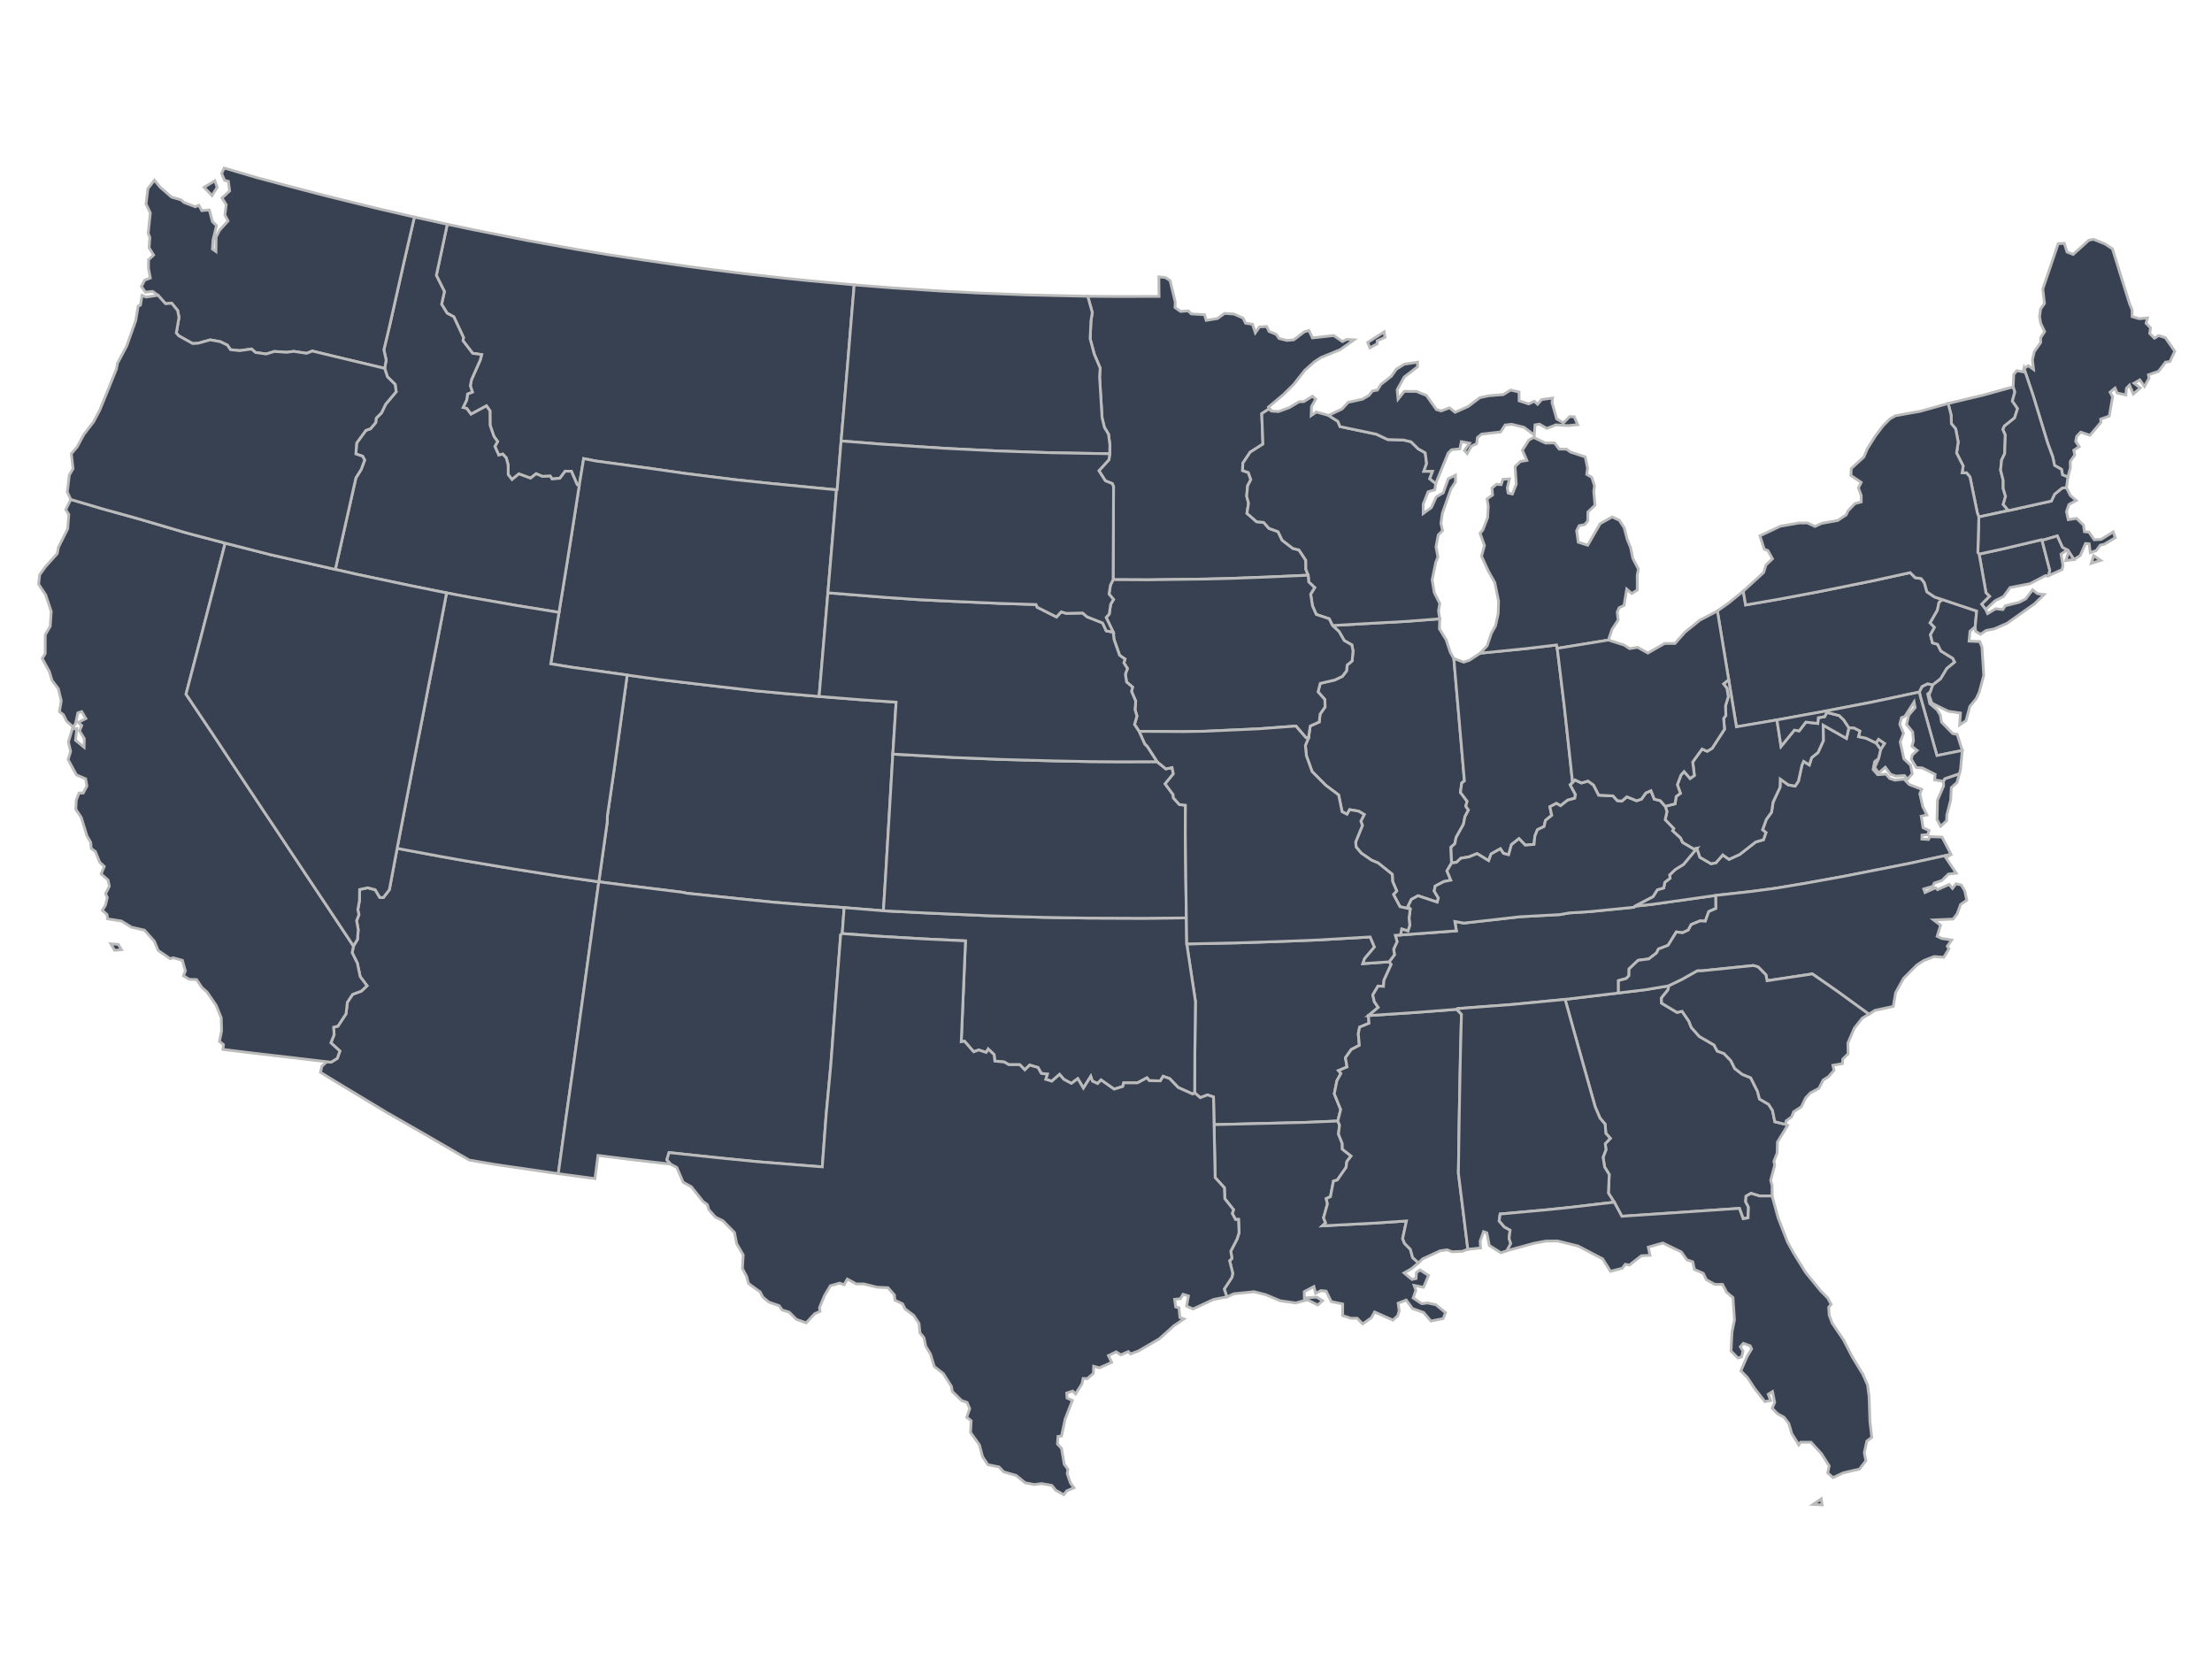 <svg xmlns:xlink="http://www.w3.org/1999/xlink" xmlns="http://www.w3.org/2000/svg" viewBox="0 0 800 600" class="rsm-svg " width="800"  height="600" ><g class="rsm-geographies "><path tabindex="0" class="rsm-geography " d="M216.566,318.917L213.998,337.511L212.82,346.041L210.184,365.126L207.224,386.559L204.719,404.18L201.914,424.482L179.712,421.247L169.737,419.568L152.919,409.81L140.062,402.455L123.89,392.705L115.899,387.826L116.415,385.61L118.168,383.99L119.78,384.137L121.975,382.774L122.924,380.122L119.673,377.158L120.831,374.199L120.661,371.496L122.223,371.111L125.154,366.643L125.62,362.499L127.519,359.623L130.692,358.444L132.743,356.521L130.248,353.193L129.246,348.352L127.357,344.551L127.834,342.147L129.277,339.76L129.554,336.27L128.971,332.957L129.813,330.799L129.409,329.032L130.001,325.719L130.047,321.715L132.975,321.076L135.701,321.787L137.347,324.549L138.631,324.624L140.814,321.792L143.625,306.819L159.374,309.754L168.239,311.324L185.214,314.168L202.608,316.918Z" fill="#374151" stroke="#BBBBBB"></path><path tabindex="0" class="rsm-geography " d="M439.082,406.747L438.876,396.736L436.714,395.982L434.101,396.997L432.063,395.21L432.123,381.769L432.347,362.158L429.205,341.386L447.395,341.005L463.381,340.476L476.967,339.941L495.531,338.863L497.092,342.482L493.529,346.7L492.898,348.509L502.403,347.856L503.137,348.779L500.545,354.493L500.351,356.734L498.383,356.63L496.483,359.833L497.039,362.255L498.459,364.338L494.898,367.297L495.133,370.08L491.734,371.479L491.254,373.847L491.631,378.048L488.698,379.582L486.592,382.549L487.184,385.882L484.081,387.186L484.963,388.224L483.51,390.864L482.573,395.585L484.879,401.279L483.837,405.433L471.642,405.946L459.509,406.243Z" fill="#374151" stroke="#BBBBBB"></path><path tabindex="0" class="rsm-geography " d="M40.069,341.344L42.783,341.578L43.932,343.463L41.449,343.703ZM25.58,180.635L37.01,184.014L49.867,187.57L67.644,192.795L81.44,196.434L77.627,211.212L72.4,231.469L67.279,251.062L76.77,265.237L84.363,276.727L94.674,292.286L100.345,300.773L110.65,316.296L118.733,328.434L127.834,342.147L127.357,344.551L129.246,348.352L130.248,353.193L132.743,356.521L130.692,358.444L127.519,359.623L125.62,362.499L125.154,366.643L122.223,371.111L120.661,371.496L120.831,374.199L119.673,377.158L122.924,380.122L121.975,382.774L119.78,384.137L118.168,383.99L106.585,382.618L92.112,380.933L80.636,379.55L80.82,377.785L79.356,376.637L80.132,372.907L80.012,368.097L78.19,363.594L74.887,358.798L73.002,357.129L71.114,354.286L68.44,354.178L66.327,352.911L67.035,351.149L65.971,347.32L62.653,346.398L61.582,346.722L57.207,343.767L55.842,340.434L52.255,336.419L47.581,335.345L43.916,333.105L38.885,332.319L38.719,330.802L37.012,329.231L38.147,327.351L38.81,324.579L38.181,323.233L39.532,320.525L39.075,318.281L36.575,316.079L37.72,313.376L36.043,311.804L34.495,307.959L32.983,306.839L32.809,304.664L31.44,302.279L29.383,295.616L27.419,292.701L27.572,289.426L28.582,286.806L30.099,286.815L31.425,284.282L30.982,281.671L27.661,280.265L24.627,274.72L25.536,271.774L24.738,268.341L26.152,263.641L27.757,263.506L27.309,267.711L30.414,270.251L30.477,267.126L28.75,264.323L29.564,262.418L28.336,261.238L31.034,259.87L29.573,257.378L28.163,257.805L27.347,261.608L26.482,262.964L24.093,260.852L22.937,258.498L21.498,257.366L22.162,253.458L21.084,249.04L18.835,246.117L17.846,242.847L15.273,238.148L16.341,236.383L16.368,229.6L18.168,226.507L18.521,221.133L16.543,215.169L13.957,211.277L14.343,207.876L16.417,204.994L20.702,200.226L21.161,197.864L24.481,191.252L24.888,186.078L23.805,184.318Z" fill="#374151" stroke="#BBBBBB"></path><path tabindex="0" class="rsm-geography " d="M296.241,251.882L311.166,253.065L324.103,253.953L322.905,272.728L322.13,285.882L321.237,300.92L320.312,316.473L319.49,329.401L305.301,328.254L290.509,327.198L279.82,326.311L266.712,324.984L248.407,323.06L246.52,322.669L227.663,320.347L216.566,318.917L219.614,297.331L219.668,295.034L221.992,279.168L224.397,261.764L226.831,244.145L237.876,245.681L250.813,247.236L272.965,249.813L284.692,250.908Z" fill="#374151" stroke="#BBBBBB"></path><path tabindex="0" class="rsm-geography " d="M738.532,195.453L741.343,206.253L740.943,208.182L739.725,208.203L734.156,211.1L726.977,212.489L724.62,215.711L721.528,217.286L718.167,220.441L716.676,218.513L719.527,215.661L718.256,214.385L715.778,200.398L724.824,198.414L738.4,195.193Z" fill="#374151" stroke="#BBBBBB"></path><path tabindex="0" class="rsm-geography " d="M678.487,268.712L679.398,267.364L681.617,268.894L680.219,271.099Z" fill="#374151" stroke="#BBBBBB"></path><path tabindex="0" class="rsm-geography " d="M585.343,359.126L595.131,357.941L603.584,356.525L603.237,358.011L600.881,360.917L600.928,362.808L606.484,366.136L608.367,365.761L610.803,369.332L611.672,371.568L614.567,374.839L619.891,377.926L621.049,380.115L623.491,381.022L625.975,383.587L627.383,386.425L630.096,388.547L633.178,389.803L635.632,394.718L636.344,397.484L639.624,399.388L641.036,401.582L641.9,405.701L645.765,406.639L646.534,406.975L642.841,413.025L642.74,416.948L641.563,420.003L641.852,421.393L640.387,426.843L640.902,428.771L640.907,432.555L636.406,432.555L633.288,431.591L631.481,432.605L631.346,434.63L632.363,436.598L632.207,440.456L630.432,440.775L629.083,437.023L609.241,438.36L586.564,439.887L583.804,434.79L581.697,431.495L581.996,424.779L580.325,422.058L579.776,418.522L580.818,415.83L580.563,413.629L582.396,411.7L580.767,409.888L580.527,406.598L578.644,404.356L576.906,400.263L572.23,383.673L566.036,361.435Z" fill="#374151" stroke="#BBBBBB"></path><path tabindex="0" class="rsm-geography " d="M520.697,223.8L520.577,227.408L523.028,231.421L524.546,235.973L525.797,238.148L527.82,261.479L529.63,282.446L528.663,283.162L528.192,286.583L530.611,289.806L530.12,291.568L531.089,292.971L529.81,295.377L529.272,298.117L526.621,302.872L526.162,305.146L524.764,306.41L524.982,312.118L523.31,314.949L524.712,318.326L522.244,318.816L519.073,320.445L518.687,322.251L520.21,324.763L519.801,326.284L512.863,323.957L510.445,325.28L509.233,327.77L510.033,328.742L506.325,327.919L503.967,323.506L505.135,322.224L503.641,318.723L503.535,316.214L498.403,312.094L496.116,311.154L492.359,308.585L490.463,306.355L490.29,304.535L492.724,298.557L492.175,296.99L493.385,294.572L491.373,293.38L488.111,292.831L487.173,294.485L485.375,293.559L484.136,287.513L479.452,283.995L474.532,279.045L472.472,273.32L472.107,269.627L473.24,266.832L473.855,262.579L477.122,261.102L477.418,258.29L479.229,255.684L479.149,253.007L476.689,250.226L477.466,247.162L482.823,245.902L485.49,244.608L486.992,242.637L487.238,240.512L489.011,239.036L489.346,235.422L488.902,233.225L486.154,231.681L484.3,228.428L481.9,226.229L495.243,225.465L508.347,224.752Z" fill="#374151" stroke="#BBBBBB"></path><path tabindex="0" class="rsm-geography " d="M568.746,282.978L567.875,283.827L569.781,287.337L569.551,288.686L566.966,289.391L564.4,291.41L562.871,290.55L560.536,291.788L561.206,294.872L558.931,296.731L558.451,298.908L556.027,300.089L555.099,302.427L554.822,305.383L551.634,305.66L549.359,303.313L546.628,305.483L545.614,309.14L543.723,308.638L542.641,306.966L539.275,308.836L538.386,311.27L534.209,308.733L531.23,309.918L528.317,310.402L526.799,311.85L524.982,312.118L524.764,306.41L526.162,305.146L526.621,302.872L529.272,298.117L529.81,295.377L531.089,292.971L530.12,291.568L530.611,289.806L528.192,286.583L528.663,283.162L529.63,282.446L527.82,261.479L525.797,238.148L529.346,239.484L531.462,238.773L535.332,236.231L552.104,234.555L562.934,233.263L563.205,234.493L565.751,255.477L567.367,270.215Z" fill="#374151" stroke="#BBBBBB"></path><path tabindex="0" class="rsm-geography " d="M439.082,406.747L459.509,406.243L471.642,405.946L483.837,405.433L484.473,406.938L484.077,410.146L485.447,413.605L485.479,415.595L488.638,418.103L487.121,420.061L486.811,422.239L483.648,426.779L482.251,427.189L481.176,432.81L479.644,433.508L480.091,435.418L478.684,440.424L479.413,442.263L478.246,443.338L497.531,442.33L508.663,441.579L507.286,447.972L507.974,449.687L510.061,451.82L510.912,454.828L512.995,456.729L510.527,458.824L507.8,460.364L510.642,462.728L512.146,462.401L512.291,460.237L513.605,459.297L516.648,461.297L514.836,465.562L511.44,464.886L512.065,466.6L511.088,469.442L514.222,471.496L516.324,471.237L519.295,471.877L522.799,474.737L521.931,476.895L517.515,477.778L514.879,474.678L510.829,473.253L508.581,470.172L505.66,471.321L506.048,474.014L505.505,475.859L503.771,477.438L497.151,474.492L495.953,476.597L492.85,478.805L490.835,476.764L488.638,476.766L485.588,475.789L485.599,471.603L481.472,470.728L479.622,466.966L477.723,466.77L475.803,467.76L475.188,465.296L471.705,467.141L471.727,469.46L476.153,469.103L478.324,470.421L476.571,471.97L472.846,470.093L468.593,471.226L462.954,470.416L457.715,468.216L453.541,467.156L446.225,467.917L443.708,469.051L442.772,466.188L445.572,461.935L445.826,460.458L444.707,455.955L445.553,455.141L445.129,452.489L447.391,448.126L448.121,445.84L447.924,441.024L446.854,441.052L445.658,438.869L446.123,437.496L442.971,433.541L442.81,429.571L439.476,425.895Z" fill="#374151" stroke="#BBBBBB"></path><path tabindex="0" class="rsm-geography " d="M473.126,208.032L458.819,208.672L445.413,209.184L435.989,209.42L415.203,209.694L402.573,209.64L402.635,196.59L402.733,175.98L402.268,174.903L399.747,173.87L397.43,170.234L401.086,166.252L401.333,164.108L401.409,161.005L400.911,157.054L399.423,154.563L398.584,151.12L397.68,136.374L397.88,133.119L395.719,127.992L394.257,122.483L394.559,116.05L395.042,113.036L393.386,107.151L403.616,107.239L419.183,107.203L419.12,100.121L421.499,100.376L423.171,101.471L425.05,109.257L424.966,111.214L426.941,112.638L429.73,112.424L430.812,113.522L435.628,113.814L436.235,115.869L440.308,115.208L442.887,113.347L446.307,113.579L449.547,115.038L450.509,116.907L452.992,117.265L454.008,120.364L455.501,118.233L458.08,118.073L459,119.883L461.522,120.895L462.605,122.416L465.404,123.128L467.934,122.893L471.735,120.006L473.4,119.524L474.675,122.203L482.363,121.36L485.495,123.521L487.142,122.74L489.7,122.906L484.718,126.436L477.793,129.271L475.325,130.872L471.847,133.983L467.875,139.023L464.097,142.748L458.772,147.203L459.87,148.679L458.859,147.932L456.332,149.612L456.761,160.595L452.151,163.534L449.483,167.523L449.394,170.182L451.471,170.904L452.383,173.474L451.223,175.664L450.878,179.411L451.559,182.049L450.97,185.637L454.465,188.688L457.033,188.933L458.905,191.071L462.237,192.295L463.684,195.354L467.595,198.357L469.782,198.878L472.251,202.62L472.294,205.913Z" fill="#374151" stroke="#BBBBBB"></path><path tabindex="0" class="rsm-geography " d="M526.836,365.027L528.556,366.829L528.169,382.067L527.771,402.769L527.45,424.286L529.429,440.177L530.866,451.827L528.826,452.557L525.223,452.723L523.362,452.012L520.86,452.369L514.558,455.26L512.995,456.729L510.912,454.828L510.061,451.82L507.974,449.687L507.286,447.972L508.663,441.579L497.531,442.33L478.246,443.338L479.413,442.263L478.684,440.424L480.091,435.418L479.644,433.508L481.176,432.81L482.251,427.189L483.648,426.779L486.811,422.239L487.121,420.061L488.638,418.103L485.479,415.595L485.447,413.605L484.077,410.146L484.473,406.938L483.837,405.433L484.879,401.279L482.573,395.585L483.51,390.864L484.963,388.224L484.081,387.186L487.184,385.882L486.592,382.549L488.698,379.582L491.631,378.048L491.254,373.847L491.734,371.479L495.133,370.08L494.898,367.297L512.67,366.122Z" fill="#374151" stroke="#BBBBBB"></path><path tabindex="0" class="rsm-geography " d="M209.477,175.645L208.748,175.299L206.644,170.426L204.422,170.407L202.495,172.96L199.674,173.236L199.002,172.204L196.15,172.295L193.901,171.333L191.87,172.936L187.667,171.391L185.185,173.423L183.803,171.677L183.775,168.16L183.091,165.618L181.836,164.237L180.383,164.603L178.977,161.464L179.968,159.691L178.634,157.831L177.239,153.771L177.205,148.587L175.937,146.793L170.344,149.799L168.781,147.708L167.47,147.392L168.786,144.657L169.097,142.474L170.839,141.781L170.098,139.507L170.534,137.293L173.705,130.159L174.196,128.246L170.939,127.777L167.444,123.231L167.621,122.062L164.122,114.575L161.709,113.271L159.707,110.039L160.734,105.437L157.807,99.598L161.766,81.111L171.452,83.142L190.425,86.934L208.702,90.227L219.999,92.115L232.972,94.087L247.94,96.244L257.253,97.488L270.275,99.101L284.199,100.662L292.772,101.541L308.939,103.025L308.017,113.884L306.585,131.428L305.43,145.045L304.205,159.481L302.769,177.113L302.528,177.149L294.526,176.387L278.996,174.869L265.359,173.432L247.59,171.202L236.417,169.588L215.509,166.737L211.098,165.869Z" fill="#374151" stroke="#BBBBBB"></path><path tabindex="0" class="rsm-geography " d="M242.57,421.032L228.569,419.408L216.269,417.871L215.186,426.256L201.914,424.482L204.719,404.18L207.224,386.559L210.184,365.126L212.82,346.041L213.998,337.511L216.566,318.917L227.663,320.347L246.52,322.669L248.407,323.06L266.712,324.984L279.82,326.311L290.509,327.198L305.301,328.254L304.608,337.643L304.042,338.059L302.211,361.828L300.485,385.067L298.781,403.315L297.388,422.017L274.362,420.18L260.303,418.791L241.969,416.852L241.18,419.449Z" fill="#374151" stroke="#BBBBBB"></path><path tabindex="0" class="rsm-geography " d="M304.205,159.481L305.43,145.045L306.585,131.428L308.017,113.884L308.939,103.025L322.629,104.107L340.493,105.278L353.652,105.966L371.43,106.662L393.386,107.151L395.042,113.036L394.559,116.05L394.257,122.483L395.719,127.992L397.88,133.119L397.68,136.374L398.584,151.12L399.423,154.563L400.911,157.054L401.409,161.005L401.333,164.108L380.239,163.746L359.912,163.055L341.055,162.11L319.309,160.669Z" fill="#374151" stroke="#BBBBBB"></path><path tabindex="0" class="rsm-geography " d="M304.608,337.643L305.301,328.254L319.49,329.401L334.896,330.182L357.647,331.194L377.499,331.775L393.452,332.039L413.643,332.112L429.068,331.973L429.205,341.386L432.347,362.158L432.123,381.769L432.063,395.21L431.378,395.676L426.09,393.3L423.018,390.089L420.667,389.256L419.646,390.915L415.645,390.826L414.813,389.804L411.37,391.637L406.401,391.638L406.054,392.946L402.942,393.905L398.197,390.577L396.945,391.877L395.089,391.007L394.485,389.293L391.818,393.535L389.789,390.094L387.489,391.828L384.751,390.362L383.196,388.571L380.393,391.025L378.199,390.354L378.789,388.487L376.591,388.213L375.399,386.078L372.394,385.209L370.631,386.93L368.823,385.059L364.836,385.058L363.215,384.097L359.79,383.758L359.526,381.413L357.402,379.401L356.672,380.629L353.963,379.732L352.155,380.404L348.815,376.564L347.645,376.743L348.482,356.867L349.18,340.283L333.07,339.513L317.103,338.567Z" fill="#374151" stroke="#BBBBBB"></path><path tabindex="0" class="rsm-geography " d="M642.655,260.371L628.004,262.861L625.202,245.812L621.119,220.967L625.261,218.028L630.476,213.793L631.337,218.784L643.388,216.704L657.53,214.048L677.63,209.994L690.84,207.093L692.635,208.911L694.801,209.245L695.96,210.737L696.889,214.03L699.671,215.914L702.502,216.848L701.269,217.888L700.69,220.706L698.059,225.268L699.645,226.899L698.18,229.562L698.897,232.497L700.757,233.017L701.946,235.438L706.242,238.092L706.941,239.453L704.088,241.794L701.858,245.508L699.02,247.713L697.119,247.371L695.174,248.32L694.166,250.289L677.259,253.885L657.967,257.59Z" fill="#374151" stroke="#BBBBBB"></path><path tabindex="0" class="rsm-geography " d="M620.552,323.831L620.594,328.556L617.996,329.696L616.754,333.168L614.907,333.037L611.65,334.376L610.583,336.374L608.487,337.364L606.274,337.042L603.284,341.892L599.799,343.23L599.106,344.647L596.332,346.801L592.451,347.309L589.174,350.431L589.14,352.849L588.179,353.889L585.337,354.647L585.343,359.126L566.036,361.435L547.088,363.274L527.089,364.777L526.836,365.027L512.67,366.122L494.898,367.297L498.459,364.338L497.039,362.255L496.483,359.833L498.383,356.63L500.351,356.734L500.545,354.493L503.137,348.779L502.403,347.856L504.317,345.328L504.041,343.231L505.267,340.574L504.642,338.273L505.44,338.218L506.504,338.145L526.71,336.654L526.159,333.265L529.412,333.848L549.774,331.549L564.142,330.776L567.489,330.171L574.938,329.709L590.972,328.117L591.192,327.743L597.483,327.081Z" fill="#374151" stroke="#BBBBBB"></path><path tabindex="0" class="rsm-geography " d="M708.628,279.833L707.789,283L705.718,284.857L705.49,289.347L704.1,294.729L704.018,296.849L701.875,298.827L700.552,296.425L700.728,289.384L702.916,284.3L702.873,282.557L703.341,281.638ZM668.678,263.209L670.518,263.257L672.705,264.396L672.186,266.418L674.921,266.982L678.487,268.712L680.219,271.099L679.475,274.276L677.992,275.446L677.435,278.292L679.07,280.177L682.082,279.979L683.465,281.562L685.382,282.162L688.631,281.785L690.5,283.729L695.004,285.468L694.337,287.066L695.376,291.688L696.895,294.751L694.832,295.184L695.504,299.358L697.673,300.36L697.242,301.85L695.111,302.005L695.078,303.469L697.476,303.609L697.937,302.579L702.375,302.746L705.617,308.995L690.386,312.3L666.86,316.938L652.505,319.531L641.991,321.275L633.007,322.461L620.552,323.831L597.483,327.081L591.192,327.743L597.841,324.269L599.382,321.813L601.701,321.148L602.09,319.135L604.014,317.599L603.847,316.412L605.905,314.45L608.846,312.644L613.712,306.797L614.794,310.04L618.814,312.379L620.567,312.053L623.062,309.186L625.315,310.798L629.177,309.032L634.981,304.507L637.78,303.696L638.681,301.116L637.448,300.107L638.811,296.349L640.696,293.773L641.26,290.088L643.77,284.734L643.848,281.766L646.781,283.861L649.231,284.297L650.431,282.519L651.694,276.727L652.298,275.342L654.373,276.647L655.202,274.001L657.491,272.187L659.438,267.878L659.364,262.262L667.787,267.044Z" fill="#374151" stroke="#BBBBBB"></path><path tabindex="0" class="rsm-geography " d="M699.02,247.713L698.177,250.117L697.188,250.976L697.954,254.487L700.617,256.766L701.748,258.62L702.175,261.155L706.195,265.291L707.857,265.622L709.684,271.411L700.52,273.257L694.503,251.85L694.166,250.289L695.174,248.32L697.119,247.371Z" fill="#374151" stroke="#BBBBBB"></path><path tabindex="0" class="rsm-geography " d="M613.712,306.797L612.558,307.084L608.49,304.681L607.798,303.109L604.906,300.469L605.319,299.661L602.228,296.469L602.866,293.554L602.264,291.622L605.806,290.711L606.208,288.058L607.743,286.911L606.632,283.786L607.947,280.306L609.063,279.045L611.261,281.545L612.792,280.449L612.187,275.578L615.563,270.907L617.439,271.714L619.215,270.628L623.687,263.737L623.385,259.857L624.172,258.747L624.054,255.242L625.059,251.959L624.562,248.92L623.344,247.329L625.202,245.812L628.004,262.861L642.655,260.371L644.143,269.956L648.956,264.059L650.696,264.325L653.11,261.16L657.424,261.638L657.623,259.57L659.894,259.201L660.706,257.654L665.146,258.78L666.822,260.374L668.678,263.209L667.787,267.044L659.364,262.262L659.438,267.878L657.491,272.187L655.202,274.001L654.373,276.647L652.298,275.342L651.694,276.727L650.431,282.519L649.231,284.297L646.781,283.861L643.848,281.766L643.77,284.734L641.26,290.088L640.696,293.773L638.811,296.349L637.448,300.107L638.681,301.116L637.78,303.696L634.981,304.507L629.177,309.032L625.315,310.798L623.062,309.186L620.567,312.053L618.814,312.379L614.794,310.04Z" fill="#374151" stroke="#BBBBBB"></path><path tabindex="0" class="rsm-geography " d="M520.697,223.8L508.347,224.752L495.243,225.465L481.9,226.229L480.72,223.789L476.043,222.219L474.66,219.103L474.018,214.868L475.477,212.517L473.309,210.467L473.126,208.032L472.294,205.913L472.251,202.62L469.782,198.878L467.595,198.357L463.684,195.354L462.237,192.295L458.905,191.071L457.033,188.933L454.465,188.688L450.97,185.637L451.559,182.049L450.878,179.411L451.223,175.664L452.383,173.474L451.471,170.904L449.394,170.182L449.483,167.523L452.151,163.534L456.761,160.595L456.332,149.612L458.859,147.932L459.87,148.679L462.357,148.854L466.27,147.436L469.85,145.289L471.518,145.26L474.691,143.289L475.842,144.353L474.318,147.029L474.205,150.306L476.099,149.018L480.503,150.234L483.875,152.402L484.628,154.276L497.72,157.013L501.888,158.967L507.624,159.142L510.306,159.773L512.92,162.331L515.447,163.758L515.958,167.627L514.961,170.436L518.091,170.448L517.086,173.147L519.252,174.888L518.917,177.133L516.487,177.856L514.728,182.325L514.718,185.736L517.694,183.548L519.441,179.7L521.984,178.222L523.776,173.171L526.375,171.849L526.374,174.349L524.762,176.773L521.641,185.645L521.128,189.275L521.722,191.897L520.178,193.457L519.349,197.744L520.034,201.443L519.24,203.45L517.957,209.716L518.717,214.327L520.709,218.263L520.264,220.926Z" fill="#374151" stroke="#BBBBBB"></path><path tabindex="0" class="rsm-geography " d="M299.424,214.397L297.648,235.31L296.241,251.882L284.692,250.908L272.965,249.813L250.813,247.236L237.876,245.681L226.831,244.145L206.73,241.326L199.188,240.086L202.16,221.471L205.081,203.563L206.666,193.634L209.477,175.645L211.098,165.869L215.509,166.737L236.417,169.588L247.59,171.202L265.359,173.432L278.996,174.869L294.526,176.387L302.528,177.149L301.293,192.394Z" fill="#374151" stroke="#BBBBBB"></path><path tabindex="0" class="rsm-geography " d="M566.036,361.435L572.23,383.673L576.906,400.263L578.644,404.356L580.527,406.598L580.767,409.888L582.396,411.7L580.563,413.629L580.818,415.83L579.776,418.522L580.325,422.058L581.996,424.779L581.697,431.495L583.804,434.79L567.039,436.758L559.71,437.51L542.543,439.072L542.187,441.55L544.035,443.719L546.159,444.893L545.775,447.828L546.383,449.763L545.022,452.33L542.843,453.092L538.633,450.445L537.737,445.86L536.549,445.449L535.319,448.849L535.454,451.338L530.866,451.827L529.429,440.177L527.45,424.286L527.771,402.769L528.169,382.067L528.556,366.829L526.836,365.027L527.089,364.777L547.088,363.274Z" fill="#374151" stroke="#BBBBBB"></path><path tabindex="0" class="rsm-geography " d="M655.709,544.097L658.67,542.061L659.011,544.266ZM640.907,432.555L643.078,440.471L646.491,449.216L648.656,453.168L653.021,460.198L658.386,466.767L661.072,469.53L662.256,471.735L661.382,472.793L661.545,475.621L662.621,478.528L666.695,484.533L669.927,490.78L673.703,496.984L675.424,500.849L675.979,505.024L676.282,514.069L676.95,519.861L675.165,521.182L674.248,525.418L674.809,528.328L672.51,531.314L666.674,532.66L662.913,534.391L661.019,532.711L661.543,530.139L658.769,525.764L654.961,521.599L651.195,521.611L650.569,522.555L648.039,518.52L646.949,514.831L645.237,512.593L642.824,511.251L640.939,509.317L641.845,507.199L641.04,503.289L639.511,504.251L640.374,506.508L638.306,506.923L634.676,502.285L631.972,498.187L629.597,495.798L631.869,490.59L633.505,487.853L632.968,486.736L630.515,485.836L629.417,487.073L630.397,488.696L629.864,490.761L628.569,491.171L626.035,488.628L626.414,481.694L627.296,477.359L626.75,469.29L624.482,467.386L622.972,464.519L620.165,464.509L617.13,462.815L616.009,460.515L612.807,459.121L612.217,456.348L610.066,455.606L608.085,452.787L601.389,449.542L596.111,451.056L596.765,453.997L593.644,454.15L589.297,457.518L587.802,457.239L586.727,458.674L582.466,459.789L579.62,455.273L570.671,450.614L563.376,448.812L559.034,448.85L554.626,449.677L545.022,452.33L546.383,449.763L545.775,447.828L546.159,444.893L544.035,443.719L542.187,441.55L542.543,439.072L559.71,437.51L567.039,436.758L583.804,434.79L586.564,439.887L609.241,438.36L629.083,437.023L630.432,440.775L632.207,440.456L632.363,436.598L631.346,434.63L631.481,432.605L633.288,431.591L636.406,432.555Z" fill="#374151" stroke="#BBBBBB"></path><path tabindex="0" class="rsm-geography " d="M209.477,175.645L206.666,193.634L205.081,203.563L202.16,221.471L186.98,219.013L170.25,216.086L161.51,214.437L148.07,211.724L128.853,207.672L121.268,205.932L124.601,191.114L128.714,172.827L130.632,169.769L131.88,166.387L131.148,165.003L128.703,164.162L128.986,160.216L132.339,155.631L133.984,155.072L135.881,152.827L136.052,151.242L137.996,149.298L139.465,146.205L143.288,141.664L142.905,139.036L140.105,136.277L139.114,133.223L139.666,130.224L138.834,126.512L140.926,117.744L146.056,94.952L149.873,78.5L161.766,81.111L157.807,99.598L160.734,105.437L159.707,110.039L161.709,113.271L164.122,114.575L167.621,122.062L167.444,123.231L170.939,127.777L174.196,128.246L173.705,130.159L170.534,137.293L170.098,139.507L170.839,141.781L169.097,142.474L168.786,144.657L167.47,147.392L168.781,147.708L170.344,149.799L175.937,146.793L177.205,148.587L177.239,153.771L178.634,157.831L179.968,159.691L178.977,161.464L180.383,164.603L181.836,164.237L183.091,165.618L183.775,168.16L183.803,171.677L185.185,173.423L187.667,171.391L191.87,172.936L193.901,171.333L196.15,172.295L199.002,172.204L199.674,173.236L202.495,172.96L204.422,170.407L206.644,170.426L208.748,175.299Z" fill="#374151" stroke="#BBBBBB"></path><path tabindex="0" class="rsm-geography " d="M319.49,329.401L320.312,316.473L321.237,300.92L322.13,285.882L322.905,272.728L345.233,273.966L362.055,274.654L380.726,275.17L394.065,275.438L404.357,275.51L418.461,275.482L421.663,278.078L423.886,277.599L424.358,279.875L421.396,283.5L424.252,287.35L424.395,288.603L426.543,290.973L428.733,291.228L428.688,301.387L428.867,318.164L429.068,331.973L413.643,332.112L393.452,332.039L377.499,331.775L357.647,331.194L334.896,330.182Z" fill="#374151" stroke="#BBBBBB"></path><path tabindex="0" class="rsm-geography " d="M679.475,274.276L680.219,271.099L681.617,268.894L679.398,267.364L678.487,268.712L674.921,266.982L672.186,266.418L672.705,264.396L670.518,263.257L668.678,263.209L666.822,260.374L665.146,258.78L660.706,257.654L659.894,259.201L657.623,259.57L657.424,261.638L653.11,261.16L650.696,264.325L648.956,264.059L644.143,269.956L642.655,260.371L657.967,257.59L677.259,253.885L694.166,250.289L694.503,251.85L700.52,273.257L709.684,271.411L709.044,278.396L708.628,279.833L703.341,281.638L702.873,282.557L699.694,282.077L699.86,280.056L695.231,277.72L693.076,277.592L691.251,274.594L691.592,273.064L693.361,271.408L691.452,269.886L692.035,267.955L691.752,264.749L689.53,262.011L690.326,258.635L692.633,255.928L692.254,253.851L688.918,259.108L687.698,259.539L687.085,261.94L688.427,265.216L687.231,268.321L688.572,274.454L690.962,276.695L691.617,279.823L689.902,281.813L688.76,280.476L685.682,280.702L683.755,280.047L681.838,277.467L679.416,279.584L678.013,277.537Z" fill="#374151" stroke="#BBBBBB"></path><path tabindex="0" class="rsm-geography " d="M702.502,216.848L714.884,220.989L714.357,226.677L712.473,228.29L712.145,231.878L716.006,232.028L716.798,234.009L717.454,244.283L715.838,250.284L714.741,252.646L712.427,255.462L711.033,260.636L708.732,262.151L709.022,257.874L704.598,257.229L698.704,254.323L697.807,251.716L697.71,251.27L698.177,250.117L699.02,247.713L701.858,245.508L704.088,241.794L706.941,239.453L706.242,238.092L701.946,235.438L700.757,233.017L698.897,232.497L698.18,229.562L699.645,226.899L698.059,225.268L700.69,220.706L701.269,217.888Z" fill="#374151" stroke="#BBBBBB"></path><path tabindex="0" class="rsm-geography " d="M705.617,308.995L703.777,310.265L707.485,315.771L704.623,316.151L702.304,318.45L699.555,319.378L699.043,320.534L695.751,321.507L696.225,322.807L700.048,321.081L700.737,321.753L704.937,319.875L706.135,321.31L707.424,319.635L709.299,320.048L710.581,322.163L711.318,325.563L709.095,327.092L707.824,330.513L706.357,332.399L699.303,332.711L701.844,334.629L700.594,338.615L702.289,339.428L705.874,339.958L704.261,342.218L704.871,343.139L703.002,346.206L699.463,345.947L695.72,347.407L693.255,349.008L688.427,353.856L685.583,358.995L684.721,363.975L678.115,365.403L675.919,366.797L664.166,358.288L655.47,352.239L639.091,354.693L638.678,352.566L635.881,349.724L634.147,349.192L615.369,351.123L613.927,351.102L608.278,354.265L603.584,356.525L595.131,357.941L585.343,359.126L585.337,354.647L588.179,353.889L589.14,352.849L589.174,350.431L592.451,347.309L596.332,346.801L599.106,344.647L599.799,343.23L603.284,341.892L606.274,337.042L608.487,337.364L610.583,336.374L611.65,334.376L614.907,333.037L616.754,333.168L617.996,329.696L620.594,328.556L620.552,323.831L633.007,322.461L641.991,321.275L652.505,319.531L666.86,316.938L690.386,312.3Z" fill="#374151" stroke="#BBBBBB"></path><path tabindex="0" class="rsm-geography " d="M675.919,366.797L673.516,368.226L670.659,371.815L668.322,377.209L668.388,381.128L666.463,383.03L666.329,384.671L662.894,385.275L663.285,387.111L661.334,389.355L659.352,390.619L657.869,393.583L654.739,395.264L653.045,397.046L651.447,400.305L648.672,402.084L647.971,403.924L645.994,405.394L645.765,406.639L641.9,405.701L641.036,401.582L639.624,399.388L636.344,397.484L635.632,394.718L633.178,389.803L630.096,388.547L627.383,386.425L625.975,383.587L623.491,381.022L621.049,380.115L619.891,377.926L614.567,374.839L611.672,371.568L610.803,369.332L608.367,365.761L606.484,366.136L600.928,362.808L600.881,360.917L603.237,358.011L603.584,356.525L608.278,354.265L613.927,351.102L615.369,351.123L634.147,349.192L635.881,349.724L638.678,352.566L639.091,354.693L655.47,352.239L664.166,358.288Z" fill="#374151" stroke="#BBBBBB"></path><path tabindex="0" class="rsm-geography " d="M78.529,67.769L76.68,70.727L73.817,67.734L77.71,65.378ZM149.873,78.5L146.056,94.952L140.926,117.744L138.834,126.512L139.666,130.224L139.114,133.223L121.441,129.017L112.954,126.955L110.89,127.782L106.199,127.074L103.646,127.417L99.265,127.11L96.253,128.021L92.405,127.48L90.982,126.228L86.646,126.824L83.349,126.46L82.222,124.807L79.593,123.56L76.009,122.919L71.72,124.123L69.675,124.25L64.68,121.47L63.759,120.44L64.728,114.783L64.239,112.291L62.1,109.668L59.871,109.835L57.142,106.79L55.202,105.386L52.577,105.655L51.133,103.626L52.314,101.334L54.365,100.542L53.695,96.985L53.721,93.933L55.551,92.254L53.909,89.579L54.196,85.905L53.593,84.368L54.364,77.028L52.817,73.79L53.479,68.244L55.848,65.17L57.895,67.677L62.03,71.283L65.39,72.238L66.562,73.232L70.627,74.789L71.907,74.231L72.981,76.18L75.698,75.922L76.825,80.156L78.301,81.571L77.036,86.812L76.813,90.077L78.099,90.969L78.156,85.789L79.401,83.285L82.477,79.905L81.339,77.718L81.811,74.009L80.283,71.593L83.046,69.068L82.595,65.567L81.238,65.235L80.151,62.771L81.077,60.772L93.082,64.291L103.879,67.177L117.651,70.773L135.79,75.241Z" fill="#374151" stroke="#BBBBBB"></path><path tabindex="0" class="rsm-geography " d="M726.374,184.654L715.677,186.959L715.108,185.401L712.457,172.481L711.232,171.026L709.615,171.01L710.003,168.522L707.632,163.843L708.204,159.853L707.298,155.116L705.735,153.222L705.662,150.151L704.575,145.93L717.392,142.86L728.104,139.912L728.709,141.742L727.796,145.026L729.679,147.752L728.599,151.14L724.926,154.085L724.371,155.282L725.255,157.279L725.018,164.074L723.92,166.346L723.545,170.014L724.48,173.702L724.486,176.689L725.329,179.524L724.492,182.432Z" fill="#374151" stroke="#BBBBBB"></path><path tabindex="0" class="rsm-geography " d="M202.16,221.471L199.188,240.086L206.73,241.326L226.831,244.145L224.397,261.764L221.992,279.168L219.668,295.034L219.614,297.331L216.566,318.917L202.608,316.918L185.214,314.168L168.239,311.324L159.374,309.754L143.625,306.819L147.18,288.326L149.593,275.772L152.737,259.76L154.782,249.117L157.974,232.838L161.51,214.437L170.25,216.086L186.98,219.013Z" fill="#374151" stroke="#BBBBBB"></path><path tabindex="0" class="rsm-geography " d="M481.9,226.229L484.3,228.428L486.154,231.681L488.902,233.225L489.346,235.422L489.011,239.036L487.238,240.512L486.992,242.637L485.49,244.608L482.823,245.902L477.466,247.162L476.689,250.226L479.149,253.007L479.229,255.684L477.418,258.29L477.122,261.102L473.855,262.579L473.24,266.832L472.288,266.764L468.684,262.593L455.232,263.587L435.65,264.468L427.899,264.602L411.954,264.508L410.312,262.003L411.187,258.981L410.494,256.646L410.739,253.568L409.238,250.095L409.611,248.5L407.433,246.677L407.002,243.829L407.748,241.78L406.45,239.729L406.885,238.364L404.912,236.994L402.901,231.239L402.606,228.621L400.065,223.318L401.172,222.074L401.679,218.553L402.722,216.797L401.092,214.857L401.596,211.622L402.573,209.64L415.203,209.694L435.989,209.42L445.413,209.184L458.819,208.672L473.126,208.032L473.309,210.467L475.477,212.517L474.018,214.868L474.66,219.103L476.043,222.219L480.72,223.789Z" fill="#374151" stroke="#BBBBBB"></path><path tabindex="0" class="rsm-geography " d="M613.712,306.797L608.846,312.644L605.905,314.45L603.847,316.412L604.014,317.599L602.09,319.135L601.701,321.148L599.382,321.813L597.841,324.269L591.192,327.743L590.972,328.117L574.938,329.709L567.489,330.171L564.142,330.776L549.774,331.549L529.412,333.848L526.159,333.265L526.71,336.654L506.504,338.145L506.951,335.94L509.203,336.639L509.86,334.647L509.602,331.977L510.033,328.742L509.233,327.77L510.445,325.28L512.863,323.957L519.801,326.284L520.21,324.763L518.687,322.251L519.073,320.445L522.244,318.816L524.712,318.326L523.31,314.949L524.982,312.118L526.799,311.85L528.317,310.402L531.23,309.918L534.209,308.733L538.386,311.27L539.275,308.836L542.641,306.966L543.723,308.638L545.614,309.14L546.628,305.483L549.359,303.313L551.634,305.66L554.822,305.383L555.099,302.427L556.027,300.089L558.451,298.908L558.931,296.731L561.206,294.872L560.536,291.788L562.871,290.55L564.4,291.41L566.966,289.391L569.551,288.686L569.781,287.337L567.875,283.827L568.746,282.978L569.61,282.071L571.945,283.17L574.324,282.479L576.315,283.902L578.201,287.577L583.381,287.842L584.905,289.544L586.561,289.731L588.379,288.169L591.901,289.599L593.652,289.016L595.241,286.784L597.084,285.953L598.294,289.011L600.466,289.571L602.264,291.622L602.866,293.554L602.228,296.469L605.319,299.661L604.906,300.469L607.798,303.109L608.49,304.681L612.558,307.084Z" fill="#374151" stroke="#BBBBBB"></path><path tabindex="0" class="rsm-geography " d="M747.9,172.534L745.915,171.72L745.57,169.753L743.046,168.317L742.408,165.254L740.569,160.283L735.307,143.032L732.008,133.254L733.565,132.25L735.458,133.612L735.051,130.091L735.727,127.212L738.032,123.886L738.033,122.128L739.478,119.912L738.042,116.914L737.633,114.568L738.001,111.774L739.417,109.74L738.796,104.532L744.371,88.148L746.59,88.03L747.557,91.143L749.777,92.016L755.461,86.874L757.148,86.544L761.225,88.188L763.989,89.991L770.197,109.893L771.098,112.038L771.121,114.511L773.678,115.264L776.659,114.993L776.153,116.925L777.764,118.556L777.473,120.599L779.179,122.321L780.733,121.364L783.142,122.151L786.532,127.018L784.787,130.771L783.171,130.979L780.654,134.308L776.989,135.551L777.239,136.778L775.591,139.767L773.874,137.385L771.813,138.597L774.065,140.287L771.554,142.52L770.149,139.273L769.061,140.425L768.848,142.853L765.707,142.125L764.935,140.344L763.131,141.818L764.056,143.496L762.843,150.463L759.734,151.596L759.816,152.753L755.888,157.41L752.512,156.297L751.063,157.82L750.692,159.632L751.982,161.571L750.011,162.825L750.364,164.554L748.745,166.884L748.79,169.11Z" fill="#374151" stroke="#BBBBBB"></path><path tabindex="0" class="rsm-geography " d="M757.197,200.958L759.737,202.682L756.34,203.731ZM715.778,200.398L715.318,199.806L715.677,186.959L726.374,184.654L741.901,181.213L743.071,178.724L745.766,176.529L747.356,176.334L748.764,179.191L750.912,181.022L748.254,182.453L747.367,185.049L748.018,187.937L751.018,187.479L753.534,189.919L753.867,192.306L755.507,192.447L757.426,195.226L759.952,195.06L764.284,192.372L765.005,194.476L761.083,196.814L759.572,197.174L758.169,199.097L755.996,199.869L755.575,196.679L754.259,196.566L752.352,200.918L750.037,202.367L748.163,199.449L747.627,198.885L745.913,197.986L744.042,193.829L738.532,195.453L738.4,195.193L724.824,198.414Z" fill="#374151" stroke="#BBBBBB"></path><path tabindex="0" class="rsm-geography " d="M500.579,120.039L500.898,121.981L498.107,123.262L498.021,124.392L495.455,125.762L494.636,123.854ZM581.701,231.482L563.205,234.493L562.934,233.263L552.104,234.555L535.332,236.231L537.866,233.523L539.347,229.085L540.867,226.358L541.838,221.97L541.986,217.438L540.619,210.722L538.302,206.562L535.815,201.162L536.879,197.291L535.289,192.889L536.308,191.647L538.019,187.199L538.247,183.017L537.802,180.444L539.804,179.04L539.597,176.5L541.237,175.132L542.92,175.293L543.542,173.348L545.903,173.204L545.131,176.477L545.452,178.321L546.982,178.665L548.373,175.093L547.953,168.707L549.88,166.896L552.203,166.515L550.596,162.831L552.937,159.147L554.65,158.206L558.959,160.248L562.196,160.19L563.893,162.426L566.497,162.438L567.995,163.499L573.324,165.253L574.161,169.307L573.867,171.572L575.681,172.643L576.684,175.65L576.418,177.686L576.852,182.716L574.286,185.173L574.233,188.44L573.132,189.728L571.123,190.103L570.209,191.936L570.801,196.093L574.227,197.196L578.716,189.388L583.045,186.964L585.632,188.15L587.412,190.878L588.486,195.025L589.704,198.006L590.505,201.907L592.537,205.806L592.129,208.104L592.144,213.386L590.157,214.644L588.328,213.064L587.351,218.942L585.549,219.822L584.896,221.404L585.219,224.231L582.999,227.633ZM480.503,150.234L485.388,147.905L487.6,145.507L492.769,144.371L495.094,143.023L496.359,141.41L498.173,141.052L499.403,139.042L503.245,136.042L504.994,133.536L507.877,131.724L512.671,130.981L512.646,132.674L507.856,136.348L505.299,140.956L505.629,144.373L507.879,141.538L512.318,141.562L515.909,143.058L519.486,148.109L521.216,148.63L524.244,147.498L526.256,149.117L530.986,147.01L535.24,143.8L538.528,143.114L543.644,142.726L546.355,141.061L549.395,141.789L549.414,144.963L552.863,146.091L554.9,145.11L556.082,146.216L557.563,144.503L561.512,143.956L561.307,145.572L562.988,151.499L565.402,152.956L567.688,150.669L569.339,150.738L570.595,153.589L567.055,153.938L562.729,153.636L559.429,154.956L556.776,153.403L555.165,153.654L554.898,157.324L551.165,154.523L546.708,153.443L544.338,153.708L542.74,156.211L535.853,157L534.339,158.234L534.04,160.478L532.132,161.351L530.637,164.054L529.641,162.903L531.496,160.28L528.509,159.723L527.999,162.326L524.977,162.671L523.738,163.865L519.252,174.888L517.086,173.147L518.091,170.448L514.961,170.436L515.958,167.627L515.447,163.758L512.92,162.331L510.306,159.773L507.624,159.142L501.888,158.967L497.72,157.013L484.628,154.276L483.875,152.402Z" fill="#374151" stroke="#BBBBBB"></path><path tabindex="0" class="rsm-geography " d="M502.403,347.856L492.898,348.509L493.529,346.7L497.092,342.482L495.531,338.863L476.967,339.941L463.381,340.476L447.395,341.005L429.205,341.386L429.068,331.973L428.867,318.164L428.688,301.387L428.733,291.228L426.543,290.973L424.395,288.603L424.252,287.35L421.396,283.5L424.358,279.875L423.886,277.599L421.663,278.078L418.461,275.482L414.941,270.028L413.989,269.063L411.954,264.508L427.899,264.602L435.65,264.468L455.232,263.587L468.684,262.593L472.288,266.764L473.24,266.832L472.107,269.627L472.472,273.32L474.532,279.045L479.452,283.995L484.136,287.513L485.375,293.559L487.173,294.485L488.111,292.831L491.373,293.38L493.385,294.572L492.175,296.99L492.724,298.557L490.29,304.535L490.463,306.355L492.359,308.585L496.116,311.154L498.403,312.094L503.535,316.214L503.641,318.723L505.135,322.224L503.967,323.506L506.325,327.919L510.033,328.742L509.602,331.977L509.86,334.647L509.203,336.639L506.951,335.94L506.504,338.145L505.44,338.218L504.642,338.273L505.267,340.574L504.041,343.231L504.317,345.328Z" fill="#374151" stroke="#BBBBBB"></path><path tabindex="0" class="rsm-geography " d="M299.424,214.397L320.602,216.077L332.323,216.882L342.294,217.377L361.511,218.222L374.714,218.637L375.115,219.614L382.11,223.132L383.795,221.289L385.676,221.835L391.536,221.699L393.166,223.084L398.768,225.299L400.095,228.152L402.606,228.621L402.901,231.239L404.912,236.994L406.885,238.364L406.45,239.729L407.748,241.78L407.002,243.829L407.433,246.677L409.611,248.5L409.238,250.095L410.739,253.568L410.494,256.646L411.187,258.981L410.312,262.003L411.954,264.508L413.989,269.063L414.941,270.028L418.461,275.482L404.357,275.51L394.065,275.438L380.726,275.17L362.055,274.654L345.233,273.966L322.905,272.728L324.103,253.953L311.166,253.065L296.241,251.882L297.648,235.31Z" fill="#374151" stroke="#BBBBBB"></path><path tabindex="0" class="rsm-geography " d="M143.625,306.819L140.814,321.792L138.631,324.624L137.347,324.549L135.701,321.787L132.975,321.076L130.047,321.715L130.001,325.719L129.409,329.032L129.813,330.799L128.971,332.957L129.554,336.27L129.277,339.76L127.834,342.147L118.733,328.434L110.65,316.296L100.345,300.773L94.674,292.286L84.363,276.727L76.77,265.237L67.279,251.062L72.4,231.469L77.627,211.212L81.44,196.434L97.779,200.597L121.268,205.932L128.853,207.672L148.07,211.724L161.51,214.437L157.974,232.838L154.782,249.117L152.737,259.76L149.593,275.772L147.18,288.326Z" fill="#374151" stroke="#BBBBBB"></path><path tabindex="0" class="rsm-geography " d="M747.9,172.534L747.356,176.334L745.766,176.529L743.071,178.724L741.901,181.213L726.374,184.654L724.492,182.432L725.329,179.524L724.486,176.689L724.48,173.702L723.545,170.014L723.92,166.346L725.018,164.074L725.255,157.279L724.371,155.282L724.926,154.085L728.599,151.14L729.679,147.752L727.796,145.026L728.709,141.742L728.104,139.912L728.276,135.478L729.365,134.077L731.732,134.499L732.008,133.254L735.307,143.032L740.569,160.283L742.408,165.254L743.046,168.317L745.57,169.753L745.915,171.72Z" fill="#374151" stroke="#BBBBBB"></path><path tabindex="0" class="rsm-geography " d="M715.677,186.959L715.318,199.806L715.778,200.398L718.256,214.385L719.527,215.661L716.676,218.513L718.167,220.441L718.844,221.92L721.774,220.159L724.366,220.466L725.252,219.076L730.241,217.842L732.642,216.595L735.108,213.327L736.878,214.699L739.288,215.023L735.809,218.381L725.841,225.445L721.207,227.449L718.3,228.028L716.29,229.384L714.477,228.288L714.357,226.677L714.884,220.989L702.502,216.848L699.671,215.914L696.889,214.03L695.96,210.737L694.801,209.245L692.635,208.911L690.84,207.093L677.63,209.994L657.53,214.048L643.388,216.704L631.337,218.784L630.476,213.793L637.834,207.07L638.706,204.313L641.037,202.099L639.377,199.108L638.047,198.598L636.502,193.796L643.871,190.309L650.674,189.138L653.695,189.133L656.413,190.397L658.79,189.291L664.638,188.233L667.69,186.217L668.374,184.742L670.859,182.138L673.141,181.543L673.144,179.221L672.133,176.476L673.122,174.469L669.402,171.95L669.545,169.428L674.098,165.274L675.436,162.145L678.196,157.777L681.057,153.956L683.536,151.488L685.52,150.345L694.376,148.77L704.575,145.93L705.662,150.151L705.735,153.222L707.298,155.116L708.204,159.853L707.632,163.843L710.003,168.522L709.615,171.01L711.232,171.026L712.457,172.481L715.108,185.401Z" fill="#374151" stroke="#BBBBBB"></path><path tabindex="0" class="rsm-geography " d="M602.264,291.622L600.466,289.571L598.294,289.011L597.084,285.953L595.241,286.784L593.652,289.016L591.901,289.599L588.379,288.169L586.561,289.731L584.905,289.544L583.381,287.842L578.201,287.577L576.315,283.902L574.324,282.479L571.945,283.17L569.61,282.071L568.746,282.978L567.367,270.215L565.751,255.477L563.205,234.493L581.701,231.482L587.394,233.3L589.39,234.577L592.277,234.117L595.965,236.183L602.063,232.704L605.777,232.724L609.42,228.596L614.768,224.3L621.119,220.967L625.202,245.812L623.344,247.329L624.562,248.92L625.059,251.959L624.054,255.242L624.172,258.747L623.385,259.857L623.687,263.737L619.215,270.628L617.439,271.714L615.563,270.907L612.187,275.578L612.792,280.449L611.261,281.545L609.063,279.045L607.947,280.306L606.632,283.786L607.743,286.911L606.208,288.058L605.806,290.711Z" fill="#374151" stroke="#BBBBBB"></path><path tabindex="0" class="rsm-geography " d="M139.114,133.223L140.105,136.277L142.905,139.036L143.288,141.664L139.465,146.205L137.996,149.298L136.052,151.242L135.881,152.827L133.984,155.072L132.339,155.631L128.986,160.216L128.703,164.162L131.148,165.003L131.88,166.387L130.632,169.769L128.714,172.827L124.601,191.114L121.268,205.932L97.779,200.597L81.44,196.434L67.644,192.795L49.867,187.57L37.01,184.014L25.58,180.635L24.343,177.934L25.076,171.79L26.416,169.524L25.79,164.094L27.886,161.649L30.379,157.066L33.854,152.549L36.113,148.254L42.112,133.488L42.511,131.36L45.836,125.095L49.088,115.98L49.957,110.697L50.79,110.36L51.375,106.823L52.827,107.439L57.142,106.79L59.871,109.835L62.1,109.668L64.239,112.291L64.728,114.783L63.759,120.44L64.68,121.47L69.675,124.25L71.72,124.123L76.009,122.919L79.593,123.56L82.222,124.807L83.349,126.46L86.646,126.824L90.982,126.228L92.405,127.48L96.253,128.021L99.265,127.11L103.646,127.417L106.199,127.074L110.89,127.782L112.954,126.955L121.441,129.017Z" fill="#374151" stroke="#BBBBBB"></path><path tabindex="0" class="rsm-geography " d="M740.943,208.182L741.343,206.253L738.532,195.453L744.042,193.829L745.913,197.986L747.627,198.885L745.403,200.418L746.091,204.478L745.778,205.974ZM750.037,202.367L747.11,202.735L748.163,199.449Z" fill="#374151" stroke="#BBBBBB"></path><path tabindex="0" class="rsm-geography " d="M302.528,177.149L302.769,177.113L304.205,159.481L319.309,160.669L341.055,162.11L359.912,163.055L380.239,163.746L401.333,164.108L401.086,166.252L397.43,170.234L399.747,173.87L402.268,174.903L402.733,175.98L402.635,196.59L402.573,209.64L401.596,211.622L401.092,214.857L402.722,216.797L401.679,218.553L401.172,222.074L400.065,223.318L402.606,228.621L400.095,228.152L398.768,225.299L393.166,223.084L391.536,221.699L385.676,221.835L383.795,221.289L382.11,223.132L375.115,219.614L374.714,218.637L361.511,218.222L342.294,217.377L332.323,216.882L320.602,216.077L299.424,214.397L301.293,192.394Z" fill="#374151" stroke="#BBBBBB"></path><path tabindex="0" class="rsm-geography " d="M432.063,395.21L434.101,396.997L436.714,395.982L438.876,396.736L439.082,406.747L439.476,425.895L442.81,429.571L442.971,433.541L446.123,437.496L445.658,438.869L446.854,441.052L447.924,441.024L448.121,445.84L447.391,448.126L445.129,452.489L445.553,455.141L444.707,455.955L445.826,460.458L445.572,461.935L442.772,466.188L443.708,469.051L438.928,469.944L431.488,473.407L429.142,472.366L429.82,468.682L427.851,468.086L426.926,469.681L424.82,469.93L425.213,472.696L426.382,472.966L426.714,476.465L428.181,477.012L424.554,479.482L419.246,484.213L411.77,488.591L408.901,489.665L408.091,488.819L405.366,490L403.675,488.924L400.872,490.266L402.04,492.696L397.6,494.701L395.536,494.121L395.44,496.713L393.202,498.608L391.722,498.536L391.331,500.447L388.986,504.136L387.959,503.109L385.795,503.811L385.917,505.614L387.84,506.485L385.209,513.254L383.918,519.359L382.64,519.507L382.444,522.256L383.923,523.851L384.892,529.589L386.226,531.403L385.977,532.969L387.143,536.347L388.41,538.1L385.813,539.185L384.729,540.569L381.865,539.012L380.377,537.195L376.671,536.565L374.084,536.904L370.759,536.268L367.489,533.61L362.98,532.311L361.292,530.523L357.309,529.727L355.363,526.858L354.227,522.553L351.003,518.057L351.23,513.849L349.631,512.553L350.718,509.442L349.756,507.212L347.769,506.517L344.4,503.229L344.102,501.414L341.18,496.782L337.887,494.212L336.54,489.749L334.829,486.903L334.167,483.821L332.709,482.056L332.365,478.591L330.458,475.726L327.36,473.416L326.436,471.557L323.663,470.218L323.475,468.339L321.148,465.717L317.229,465.546L312.429,464.346L309.666,464.341L306.435,462.599L305.282,464.619L303.647,464.054L300.304,465.013L298.153,468.6L296.377,472.947L296.574,474.264L294.604,475.139L291.569,478.423L288.062,477.191L285.406,474.547L282.9,473.778L281.781,472.213L278.076,470.941L275.889,469.11L274.951,467.27L270.695,464.171L270.044,461.671L268.489,458.747L268.789,453.888L266.419,449.746L265.638,445.748L261.497,441.538L258.75,440.186L256.356,437.497L255.822,435.677L254.22,434.488L250.039,429.206L247.065,427.576L244.788,422.248L242.57,421.032L241.18,419.449L241.969,416.852L260.303,418.791L274.362,420.18L297.388,422.017L298.781,403.315L300.485,385.067L302.211,361.828L304.042,338.059L304.608,337.643L317.103,338.567L333.07,339.513L349.18,340.283L348.482,356.867L347.645,376.743L348.815,376.564L352.155,380.404L353.963,379.732L356.672,380.629L357.402,379.401L359.526,381.413L359.79,383.758L363.215,384.097L364.836,385.058L368.823,385.059L370.631,386.93L372.394,385.209L375.399,386.078L376.591,388.213L378.789,388.487L378.199,390.354L380.393,391.025L383.196,388.571L384.751,390.362L387.489,391.828L389.789,390.094L391.818,393.535L394.485,389.293L395.089,391.007L396.945,391.877L398.197,390.577L402.942,393.905L406.054,392.946L406.401,391.638L411.37,391.637L414.813,389.804L415.645,390.826L419.646,390.915L420.667,389.256L423.018,390.089L426.09,393.3L431.378,395.676Z" fill="#374151" stroke="#BBBBBB"></path></g></svg>